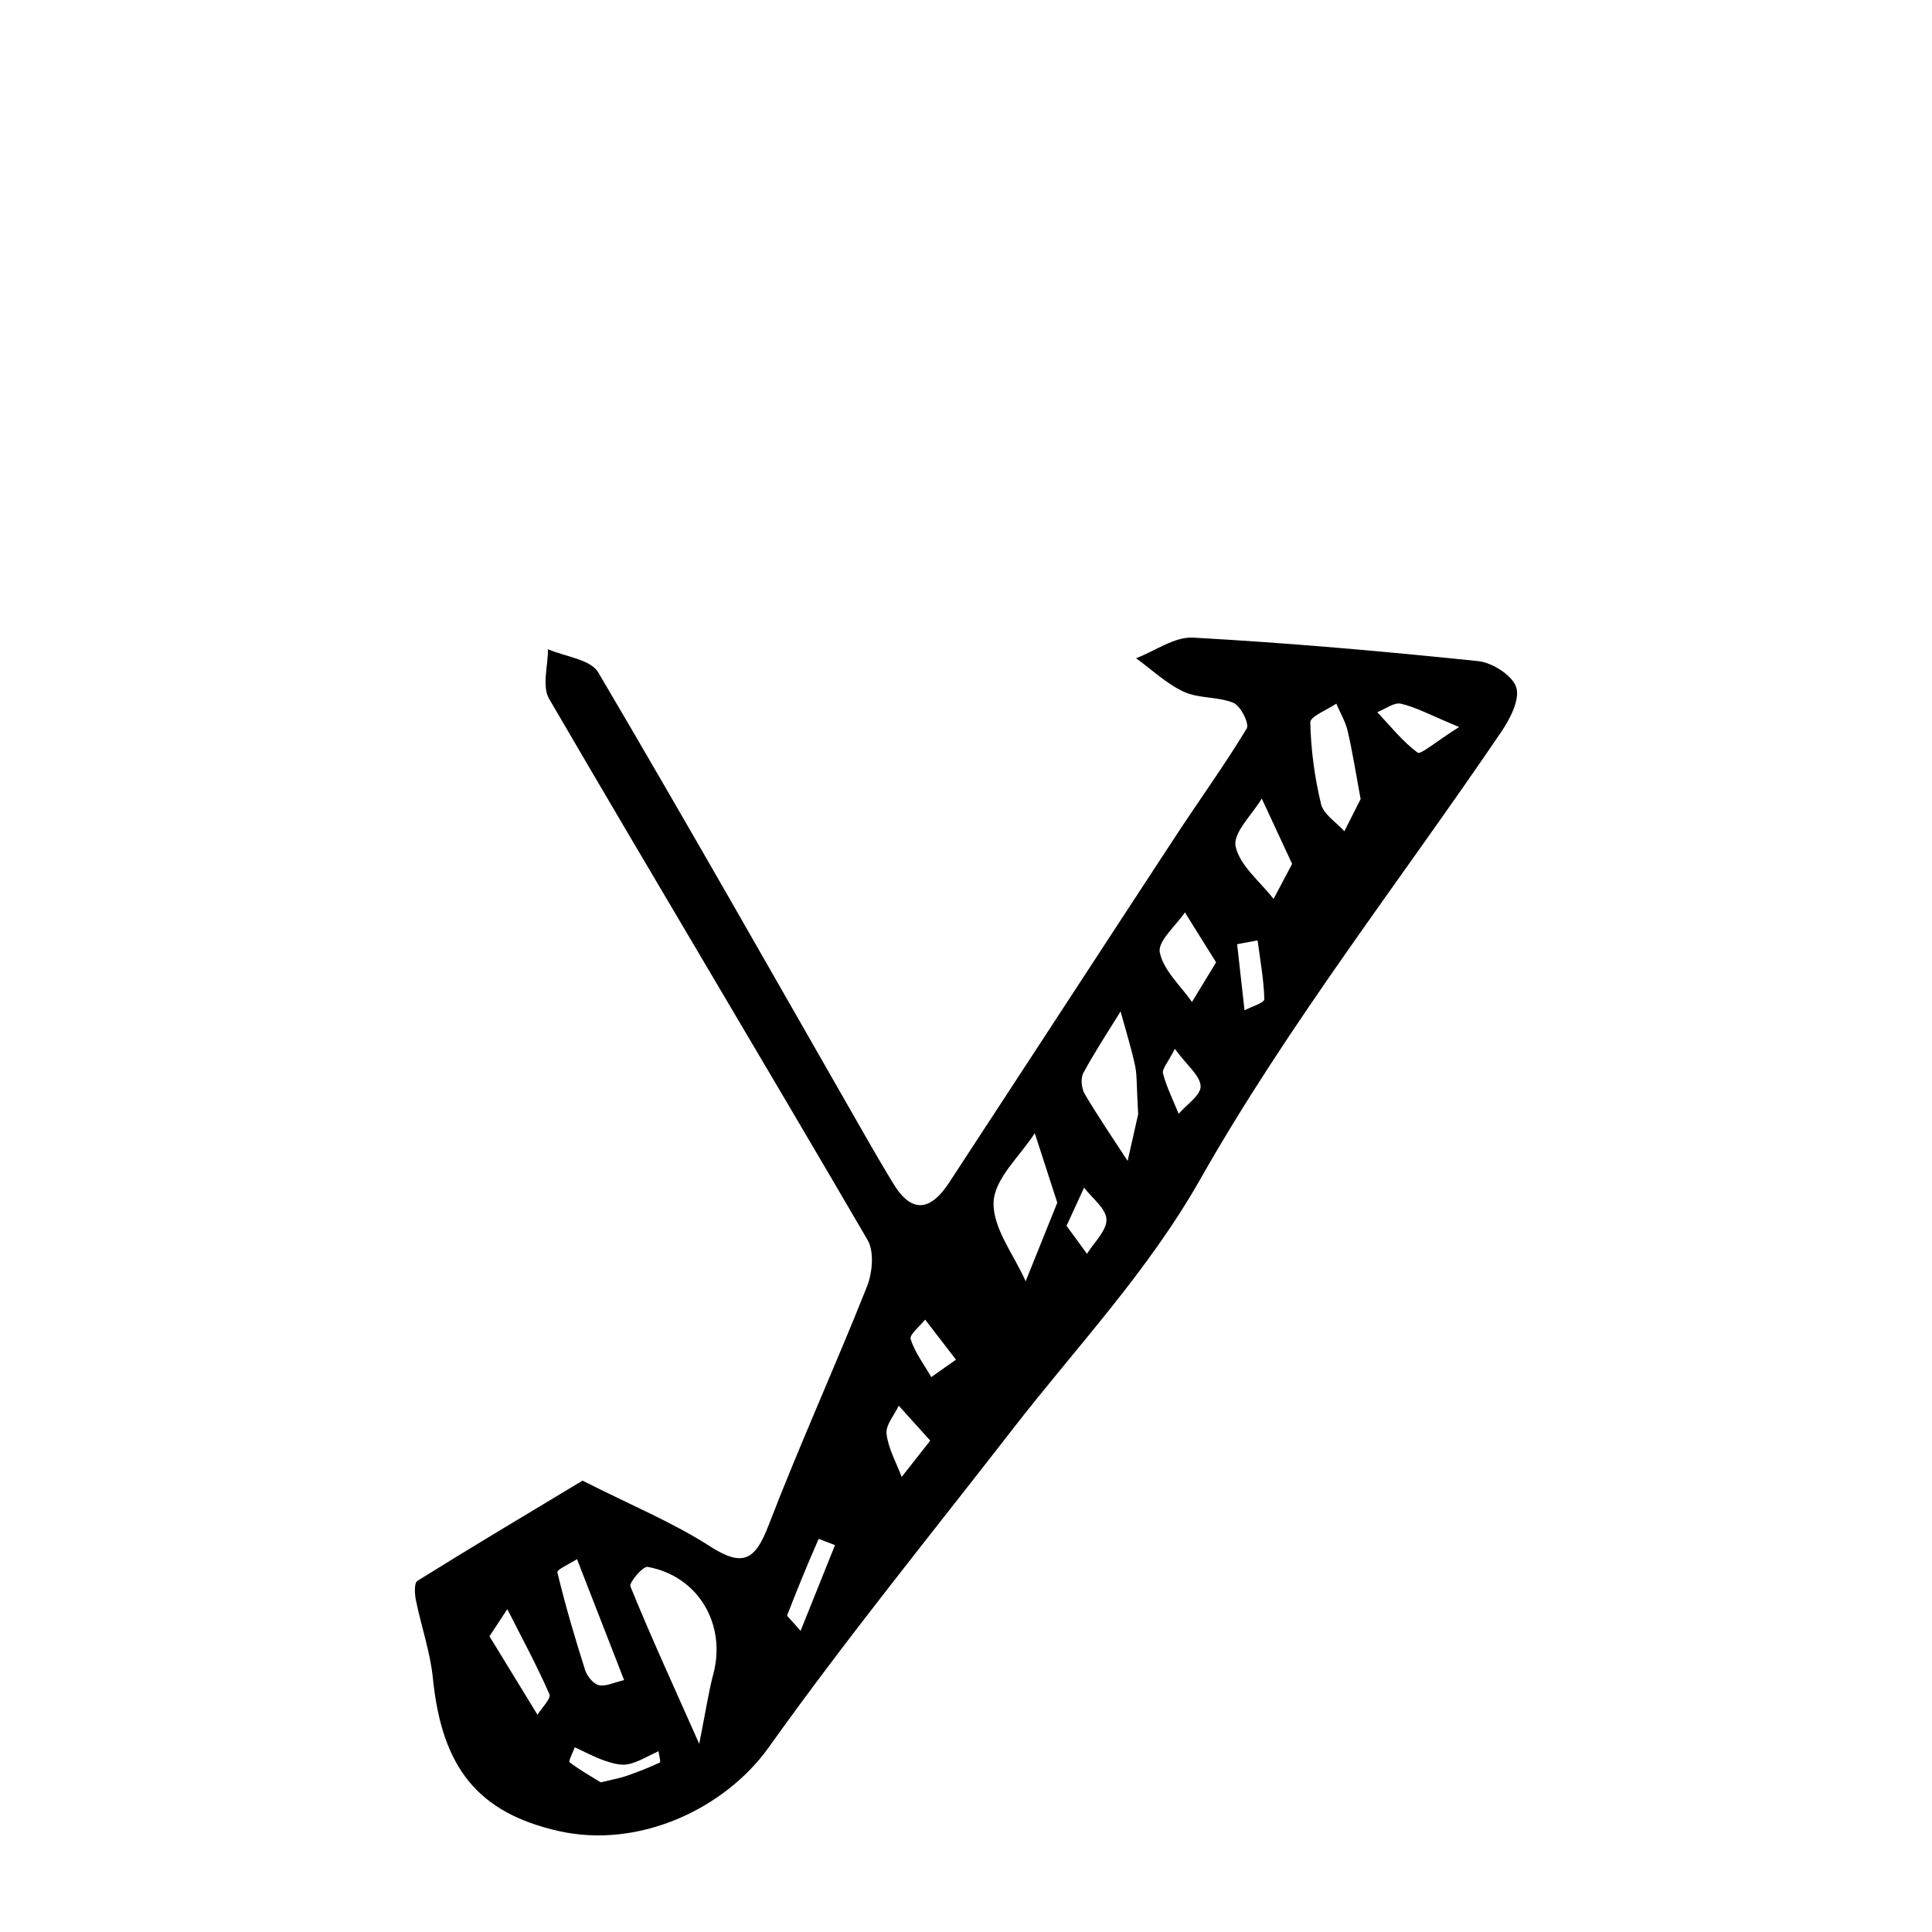 <?xml version="1.0" encoding="iso-8859-1"?>
<!-- Generator: Adobe Illustrator 25.2.0, SVG Export Plug-In . SVG Version: 6.00 Build 0)  -->
<svg version="1.1" xmlns="http://www.w3.org/2000/svg" xmlns:xlink="http://www.w3.org/1999/xlink" x="0px" y="0px"
	 viewBox="0 0 1000 1000" style="enable-background:new 0 0 1000 1000;" xml:space="preserve">
<g id="latinSmallLetterY">
	<path d="M301.511,766.376c25.291,12.801,46.81,21.651,66.052,34.039c17.331,11.158,23.464,6.722,30.27-10.956
		c15.993-41.54,34.451-82.126,50.895-123.502c2.833-7.128,3.854-18.108,0.321-24.164c-54.588-93.59-110.291-186.53-164.851-280.136
		c-3.764-6.459-0.54-16.991-0.566-25.628c8.887,3.871,22.026,5.236,26.011,11.996c46.844,79.476,92.307,159.767,138.162,239.827
		c4.805,8.389,9.663,16.751,14.711,24.995c9.87,16.115,19.665,13.147,28.71-0.658c39.174-59.792,78.154-119.712,117.346-179.493
		c12.192-18.596,25.246-36.647,36.746-55.649c1.441-2.381-3.141-11.673-6.836-13.223c-7.972-3.344-17.908-2.162-25.696-5.75
		c-9.004-4.149-16.564-11.435-24.75-17.358c9.85-3.769,19.906-11.224,29.516-10.688c49.269,2.746,98.475,7.06,147.563,12.168
		c7.307,0.76,17.771,7.43,19.698,13.582c1.984,6.335-3.232,16.369-7.795,23.09c-52.246,76.961-109.953,150.771-155.696,231.384
		c-27.41,48.304-64.093,86.817-97.099,129.381c-42.411,54.693-86.158,108.446-126.31,164.758
		c-22.608,31.707-67.034,52.756-108.725,43.355c-41.781-9.422-60.459-32.756-65.121-79.07c-1.372-13.631-6.054-26.911-8.801-40.437
		c-0.661-3.255-0.94-8.909,0.777-9.98C243.438,801.163,271.186,784.634,301.511,766.376z M361.912,902.603
		c3.774-18.947,4.999-27.573,7.248-35.924c6.969-25.873-7.688-50.899-33.946-55.659c-2.438-0.442-9.717,8.121-8.901,10.129
		C336.343,845.852,347.464,870.112,361.912,902.603z M547.247,622.496c-4.84-14.948-8.244-25.459-11.647-35.969
		c-7.606,11.86-20.822,23.492-21.315,35.641c-0.545,13.429,10.563,27.331,16.596,41.027
		C536.578,649.026,542.276,634.858,547.247,622.496z M589.116,576.687c-0.885-14.983-0.542-20.302-1.636-25.306
		c-2.052-9.383-4.935-18.584-7.473-27.861c-6.521,10.592-13.415,20.983-19.301,31.918c-1.481,2.752-0.941,7.957,0.744,10.81
		c6.972,11.805,14.74,23.141,22.215,34.648C586.176,589.742,588.688,578.588,589.116,576.687z M704.257,413.607
		c-2.495-13.435-4.187-24.404-6.689-35.185c-1.144-4.928-3.886-9.485-5.903-14.211c-4.721,3.241-13.533,6.577-13.461,9.708
		c0.327,14.157,2.229,28.484,5.57,42.263c1.297,5.35,7.888,9.416,12.067,14.067C698.889,424.222,701.937,418.195,704.257,413.607z
		 M323.031,869.618c-9.192-23.609-16.782-43.105-24.373-62.601c-3.567,2.302-10.517,5.421-10.188,6.782
		c4.119,17.045,9.065,33.907,14.393,50.627c1.009,3.166,4.224,7.148,7.101,7.814C313.529,873.064,317.803,870.825,323.031,869.618z
		 M668.799,447.152c-5.199-11.193-10.457-22.513-15.715-33.833c-4.923,8.332-15.017,17.762-13.536,24.733
		c2.129,10.021,12.686,18.252,19.645,27.246C661.924,460.141,664.654,454.984,668.799,447.152z M629.453,498.11
		c-5.914-9.464-11.036-17.661-16.158-25.858c-4.691,6.973-14.143,14.893-12.986,20.701c1.851,9.291,10.74,17.181,16.654,25.663
		C620.55,512.725,624.137,506.836,629.453,498.11z M253.348,846.932c8.465,13.839,16.661,27.238,24.857,40.637
		c2.208-3.611,7.155-8.423,6.183-10.641c-6.568-14.983-14.389-29.416-21.805-44.028
		C260.108,836.662,257.633,840.423,253.348,846.932z M414.38,844.12c6.645-16.548,12.23-30.456,17.816-44.364
		c-2.947-1.113-8.413-3.337-8.482-3.181c-5.734,12.998-11.094,26.163-16.246,39.407C407.23,836.594,409.142,838.041,414.38,844.12z
		 M755.231,376.309c-14.865-6.185-22.226-10.244-30.104-12.075c-3.548-0.825-8.13,2.793-12.242,4.396
		c6.793,7.175,13.026,15.102,20.834,20.915C735.345,390.756,742.792,384.149,755.231,376.309z M481.49,745.658
		c-6.414-7.109-11.359-12.59-16.304-18.071c-2.276,4.879-6.85,10.03-6.313,14.578c0.901,7.633,5.054,14.883,7.839,22.294
		C470.947,759.07,475.182,753.683,481.49,745.658z M310.965,922.536c6.143-1.506,9.788-2.112,13.229-3.306
		c5.887-2.044,11.718-4.303,17.347-6.951c0.561-0.264-0.429-3.829-0.7-5.862c-5.182,2.341-10.176,5.53-15.609,6.732
		c-3.793,0.839-8.373-0.502-12.269-1.838c-5.325-1.827-10.335-4.574-15.48-6.927c-0.964,2.69-3.347,7.26-2.667,7.773
		C300.35,916.339,306.459,919.762,310.965,922.536z M552.041,634.476c3.866,5.293,7.227,9.893,10.588,14.494
		c3.643-5.948,10.271-11.997,10.074-17.815c-0.19-5.604-7.432-10.969-11.576-16.44C558.337,620.783,555.548,626.85,552.041,634.476z
		 M494.808,703.758c-6.565-8.525-11.265-14.628-15.965-20.731c-2.678,3.429-8.24,7.784-7.492,10.113
		c2.238,6.97,6.945,13.146,10.688,19.633C485.521,710.314,489.003,707.856,494.808,703.758z M608.099,542.888
		c-3.514,6.999-6.751,10.394-6.124,12.766c1.896,7.164,5.293,13.931,8.105,20.852c4.077-4.76,11.494-9.616,11.36-14.255
		C621.283,556.846,614.525,551.631,608.099,542.888z M650.934,486.759c-3.533,0.65-7.065,1.299-10.598,1.949
		c1.278,11.415,2.555,22.831,3.833,34.246c3.585-1.916,10.284-3.909,10.239-5.734C654.152,507.044,652.264,496.908,650.934,486.759z
		"/>
</g>
<g id="Layer_1">
</g>
</svg>
